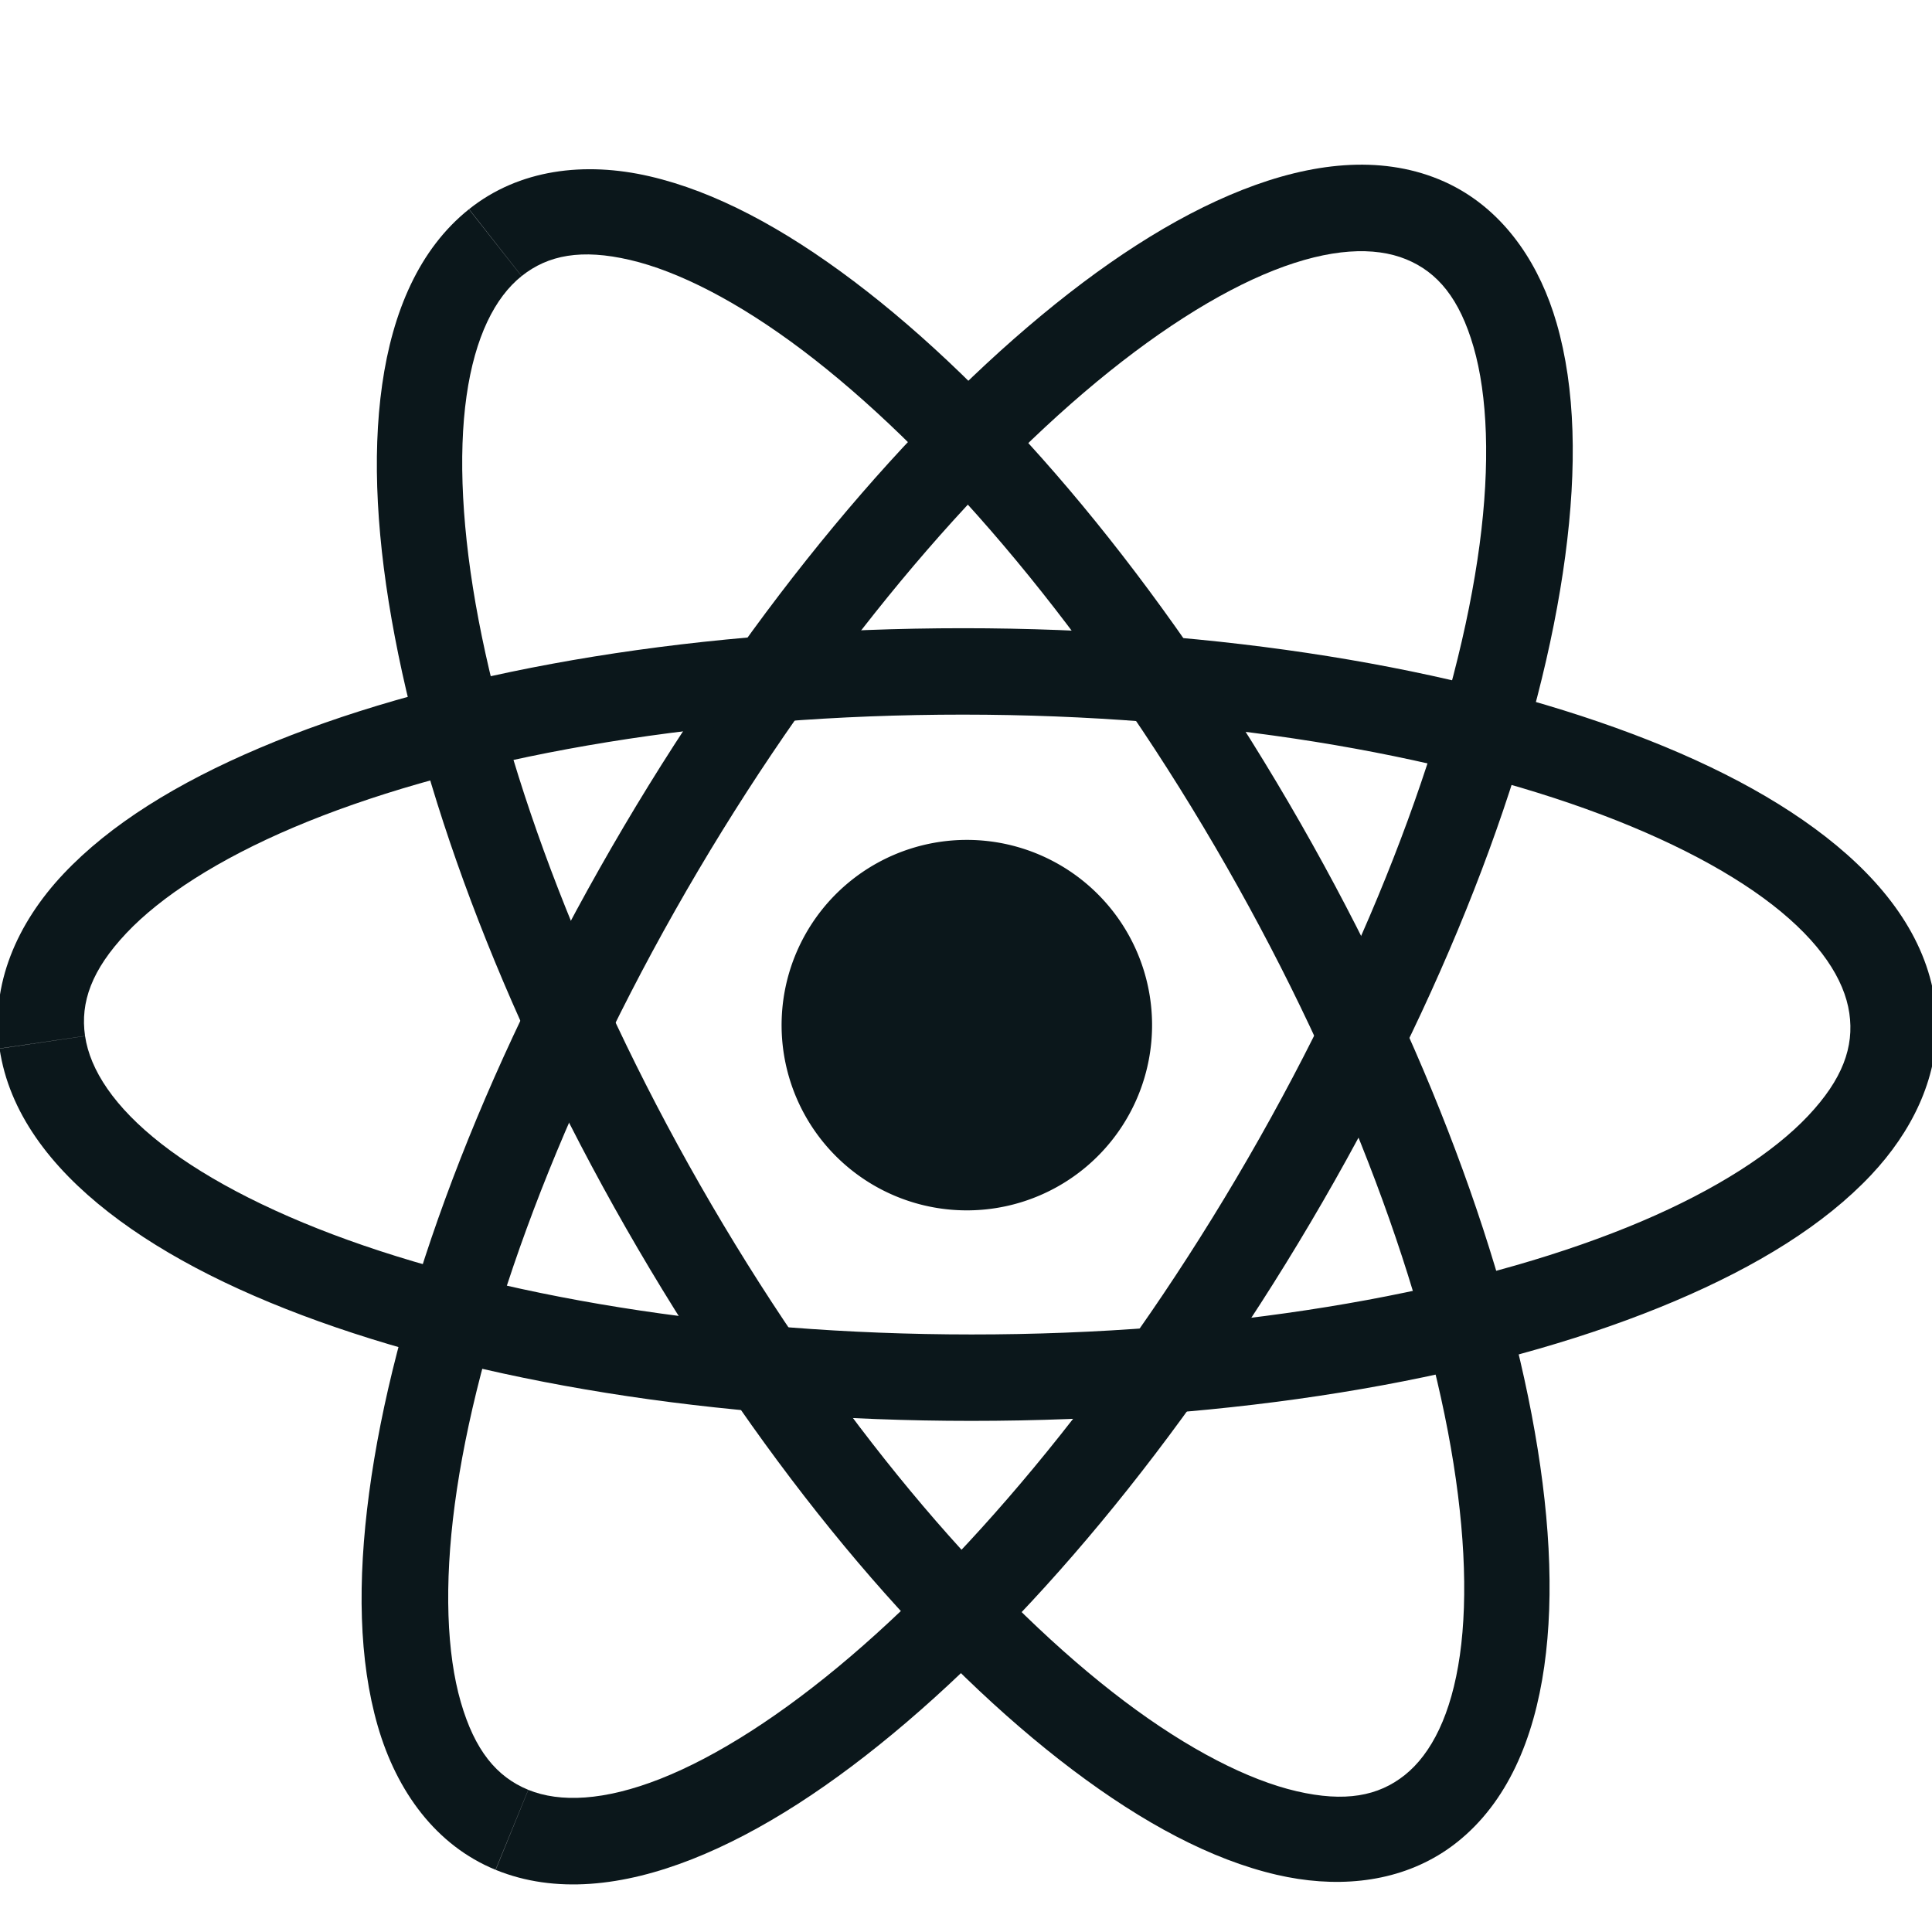 <?xml version="1.0" encoding="UTF-8" standalone="no"?>
<svg
   xmlns:dc="http://purl.org/dc/elements/1.1/"
   xmlns:cc="http://creativecommons.org/ns#"
   xmlns:rdf="http://www.w3.org/1999/02/22-rdf-syntax-ns#"
   xmlns:svg="http://www.w3.org/2000/svg"
   xmlns="http://www.w3.org/2000/svg"
   xmlns:sodipodi="http://sodipodi.sourceforge.net/DTD/sodipodi-0.dtd"
   xmlns:inkscape="http://www.inkscape.org/namespaces/inkscape"
   viewBox="0 0 512 512"
   version="1.1"
   id="svg4416"
   sodipodi:docname="react.svg"
   inkscape:version="0.92.2 (5c3e80d, 2017-08-06)">
  <defs
     id="defs4420" />
  <sodipodi:namedview
     pagecolor="#ffffff"
     bordercolor="#666666"
     borderopacity="1"
     objecttolerance="10"
     gridtolerance="10"
     guidetolerance="10"
     inkscape:pageopacity="0"
     inkscape:pageshadow="2"
     inkscape:window-width="1366"
     inkscape:window-height="705"
     id="namedview4418"
     showgrid="false"
     inkscape:zoom="0.65186406"
     inkscape:cx="-81.774924"
     inkscape:cy="281.16172"
     inkscape:window-x="-8"
     inkscape:window-y="-8"
     inkscape:window-maximized="1"
     inkscape:current-layer="svg4416"
     inkscape:object-nodes="false" />
  <g
     id="g8469"
     style="fill:#0b171b;fill-opacity:1"
     transform="rotate(30.724,-83.766,1232.261)"
     inkscape:transform-center-x="-33.868087"
     inkscape:transform-center-y="-7.1278877">
    <path
       inkscape:connector-curvature="0"
       id="path8453"
       d="m -282.997,-24.3 c -2.083,0.026 -4.179,0.191 -6.283,0.506 -16.837,2.516 -31.276,13.485 -43.305,29.002 -12.029,15.517 -22.086,36.002 -30.346,60.285 -16.519,48.566 -25.704,112.456 -24.211,181.314 1.493,68.858 13.337,129.688 32.035,173.465 9.349,21.889 20.366,39.604 33.529,51.951 13.163,12.347 29.465,19.323 46.303,16.814 l -3.375,-22.65 c -8.96,1.335 -17.532,-1.743 -27.26,-10.867 -9.728,-9.124 -19.619,-24.301 -28.137,-44.242 -17.035,-39.883 -28.76,-98.473 -30.201,-164.967 -1.442,-66.494 7.628,-128.263 22.996,-173.445 7.684,-22.591 16.979,-41.004 26.766,-53.629 9.787,-12.625 19.628,-19.044 28.588,-20.383 8.96,-1.339 17.533,1.734 27.26,10.854 9.727,9.119 19.618,24.291 28.137,44.229 17.037,39.875 28.767,98.46 30.213,164.953 1.446,66.493 -7.621,128.265 -22.986,173.455 -7.683,22.595 -16.977,41.013 -26.764,53.643 -9.786,12.63 -19.629,19.054 -28.59,20.396 l 3.395,22.648 c 16.837,-2.523 31.272,-13.498 43.299,-29.02 12.027,-15.522 22.082,-36.008 30.34,-60.295 16.516,-48.573 25.698,-112.469 24.201,-181.326 -1.497,-68.858 -13.347,-129.683 -32.049,-173.453 -9.351,-21.885 -20.368,-39.593 -33.533,-51.936 -11.519,-10.8 -25.441,-17.485 -40.021,-17.303 z"
       style="color:#000000;font-style:normal;font-variant:normal;font-weight:normal;font-stretch:normal;font-size:medium;line-height:normal;font-family:sans-serif;font-variant-ligatures:normal;font-variant-position:normal;font-variant-caps:normal;font-variant-numeric:normal;font-variant-alternates:normal;font-feature-settings:normal;text-indent:0;text-align:start;text-decoration:none;text-decoration-line:none;text-decoration-style:solid;text-decoration-color:#000000;letter-spacing:normal;word-spacing:normal;text-transform:none;writing-mode:lr-tb;direction:ltr;text-orientation:mixed;dominant-baseline:auto;baseline-shift:baseline;text-anchor:start;white-space:normal;shape-padding:0;clip-rule:nonzero;display:inline;overflow:visible;visibility:visible;opacity:1;isolation:auto;mix-blend-mode:normal;color-interpolation:sRGB;color-interpolation-filters:linearRGB;solid-color:#000000;solid-opacity:1;vector-effect:none;fill:#0b171b;fill-opacity:1;fill-rule:evenodd;stroke:none;stroke-width:22.9;stroke-linecap:butt;stroke-linejoin:miter;stroke-miterlimit:4;stroke-dasharray:none;stroke-dashoffset:0;stroke-opacity:1;color-rendering:auto;image-rendering:auto;shape-rendering:auto;text-rendering:auto;enable-background:accumulate" />
    <path
       style="color:#000000;font-style:normal;font-variant:normal;font-weight:normal;font-stretch:normal;font-size:medium;line-height:normal;font-family:sans-serif;font-variant-ligatures:normal;font-variant-position:normal;font-variant-caps:normal;font-variant-numeric:normal;font-variant-alternates:normal;font-feature-settings:normal;text-indent:0;text-align:start;text-decoration:none;text-decoration-line:none;text-decoration-style:solid;text-decoration-color:#000000;letter-spacing:normal;word-spacing:normal;text-transform:none;writing-mode:lr-tb;direction:ltr;text-orientation:mixed;dominant-baseline:auto;baseline-shift:baseline;text-anchor:start;white-space:normal;shape-padding:0;clip-rule:nonzero;display:inline;overflow:visible;visibility:visible;opacity:1;isolation:auto;mix-blend-mode:normal;color-interpolation:sRGB;color-interpolation-filters:linearRGB;solid-color:#000000;solid-opacity:1;vector-effect:none;fill:#0b171b;fill-opacity:1;fill-rule:evenodd;stroke:none;stroke-width:22.9;stroke-linecap:butt;stroke-linejoin:miter;stroke-miterlimit:4;stroke-dasharray:none;stroke-dashoffset:0;stroke-opacity:1;color-rendering:auto;image-rendering:auto;shape-rendering:auto;text-rendering:auto;enable-background:accumulate"
       d="m -61.446,101.293 c -1.082,-1.78 -2.29,-3.5 -3.632,-5.152 -10.731,-13.216 -27.52,-20.067 -46.998,-22.529 -19.479,-2.462 -42.231,-0.7 -67.339,4.542 -50.216,10.484 -109.893,35.079 -168.417,71.393 -58.523,36.314 -104.868,77.456 -133.045,115.824 -14.089,19.184 -23.736,37.681 -27.67,55.295 -3.934,17.614 -1.647,35.197 9.079,48.417 l 17.784,-14.428 c -5.707,-7.035 -7.419,-15.981 -4.511,-28.997 2.907,-13.017 10.941,-29.253 23.776,-46.731 25.671,-34.955 70.149,-74.855 126.662,-109.922 56.513,-35.067 114.306,-58.682 161.024,-68.436 23.359,-4.877 43.94,-6.241 59.787,-4.238 15.848,2.003 26.381,7.21 32.091,14.243 5.711,7.033 7.426,15.977 4.523,28.99 -2.903,13.014 -10.933,29.247 -23.764,46.724 -25.662,34.953 -70.134,74.855 -126.644,109.925 -56.511,35.071 -114.305,58.689 -161.027,68.449 -23.361,4.88 -43.946,6.247 -59.798,4.247 -15.852,-2 -26.39,-7.207 -32.104,-14.238 l -17.772,14.444 c 10.737,13.212 27.529,20.056 47.011,22.515 19.482,2.458 42.234,0.693 67.344,-4.552 50.22,-10.491 109.901,-35.09 168.422,-71.407 58.52,-36.318 104.859,-77.463 133.028,-115.83 14.085,-19.184 23.726,-37.677 27.654,-55.29 3.438,-15.411 2.112,-30.798 -5.463,-43.258 z"
       id="path8459"
       inkscape:connector-curvature="0" />
    <path
       inkscape:connector-curvature="0"
       id="path8461"
       d="m -62.512,358.145 c 0.982,-1.819 1.851,-3.717 2.597,-5.696 5.964,-15.829 3.528,-33.704 -3.969,-51.709 -7.496,-18.005 -20.201,-36.724 -37.027,-55.738 -33.653,-38.028 -83.974,-77.175 -143.703,-109.486 -59.729,-32.312 -117.569,-51.728 -164.102,-56.878 -23.267,-2.575 -43.761,-1.667 -60.69,3.722 -16.93,5.389 -30.769,16.121 -36.74,31.948 l 21.038,8.128 c 3.177,-8.421 9.949,-14.354 22.46,-18.336 12.511,-3.983 30.287,-5.154 51.483,-2.808 42.394,4.692 98.258,23.119 155.935,54.321 57.678,31.202 106.237,69.213 137.545,104.592 15.654,17.689 26.95,34.737 33.049,49.385 6.099,14.648 6.854,26.316 3.68,34.74 -3.174,8.424 -9.942,14.358 -22.448,18.343 -12.506,3.985 -30.278,5.158 -51.472,2.815 -42.388,-4.686 -98.25,-23.106 -155.929,-54.304 -57.679,-31.198 -106.242,-69.208 -137.558,-104.589 -15.658,-17.69 -26.958,-34.739 -33.062,-49.39 -6.103,-14.651 -6.861,-26.322 -3.691,-34.748 l -21.046,-8.11 c -5.958,15.832 -3.515,33.707 3.986,51.712 7.501,18.005 20.208,36.724 37.038,55.738 33.66,38.029 83.987,77.176 143.717,109.484 59.73,32.307 117.57,51.717 164.099,56.861 23.264,2.572 43.753,1.66 60.679,-3.733 14.81,-4.719 27.254,-13.529 34.129,-26.262 z"
       style="color:#000000;font-style:normal;font-variant:normal;font-weight:normal;font-stretch:normal;font-size:medium;line-height:normal;font-family:sans-serif;font-variant-ligatures:normal;font-variant-position:normal;font-variant-caps:normal;font-variant-numeric:normal;font-variant-alternates:normal;font-feature-settings:normal;text-indent:0;text-align:start;text-decoration:none;text-decoration-line:none;text-decoration-style:solid;text-decoration-color:#000000;letter-spacing:normal;word-spacing:normal;text-transform:none;writing-mode:lr-tb;direction:ltr;text-orientation:mixed;dominant-baseline:auto;baseline-shift:baseline;text-anchor:start;white-space:normal;shape-padding:0;clip-rule:nonzero;display:inline;overflow:visible;visibility:visible;opacity:1;isolation:auto;mix-blend-mode:normal;color-interpolation:sRGB;color-interpolation-filters:linearRGB;solid-color:#000000;solid-opacity:1;vector-effect:none;fill:#0b171b;fill-opacity:1;fill-rule:evenodd;stroke:none;stroke-width:22.653;stroke-linecap:butt;stroke-linejoin:miter;stroke-miterlimit:4;stroke-dasharray:none;stroke-dashoffset:0;stroke-opacity:1;color-rendering:auto;image-rendering:auto;shape-rendering:auto;text-rendering:auto;enable-background:accumulate" />
    <path
       d="m -279.484,281.812 a 49.09,49.09 0 0 1 -51.794,-46.224 49.09,49.09 0 0 1 46.219,-51.798 49.09,49.09 0 0 1 51.802,46.215 49.09,49.09 0 0 1 -46.211,51.806"
       sodipodi:open="true"
       sodipodi:end="1.513731"
       sodipodi:start="1.5140679"
       sodipodi:ry="49.089989"
       sodipodi:rx="49.089989"
       sodipodi:cy="232.80069"
       sodipodi:cx="-282.26743"
       sodipodi:type="arc"
       id="path8463"
       style="fill:#0b171b;fill-opacity:1;fill-rule:evenodd;stroke-width:1.067" />
  </g>
</svg>
